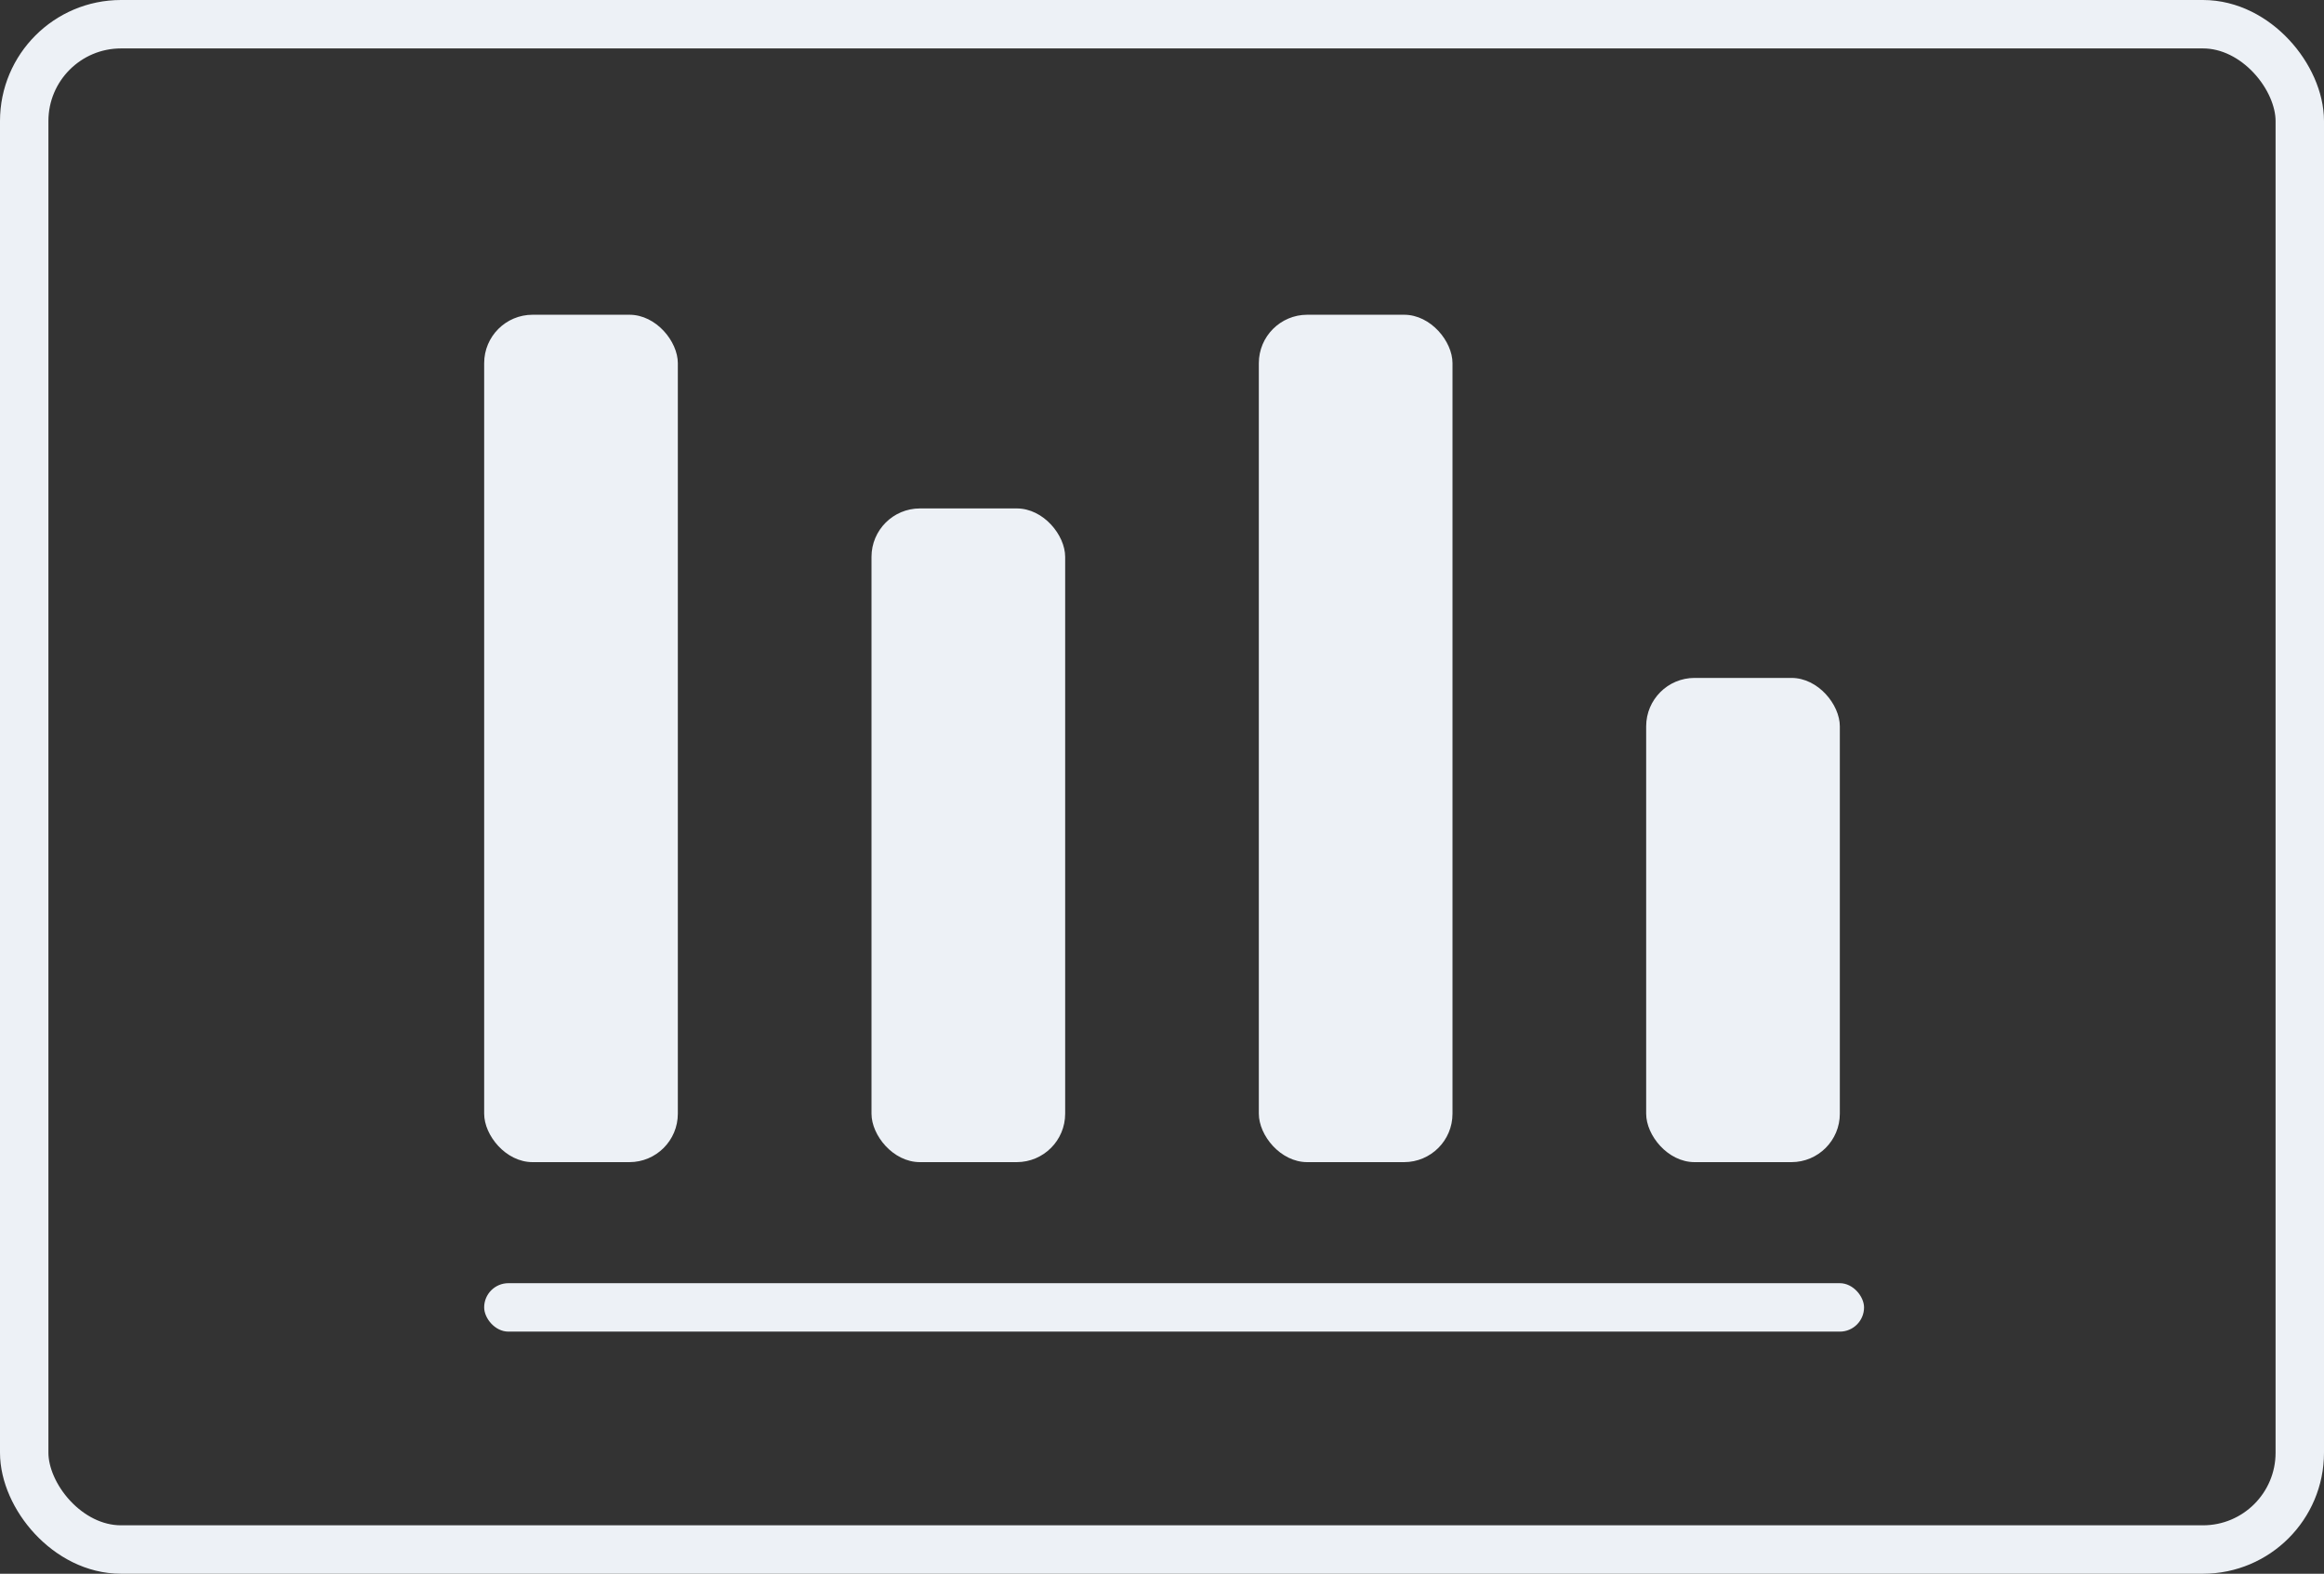 <svg xmlns="http://www.w3.org/2000/svg" width="96" height="65"><rect width="100%" height="100%" fill="#333333" stroke="none"/><g fill="none" fill-rule="evenodd"><rect width="94" height="63" x="1" y="1" stroke="#EDF1F6" stroke-width="2" rx="4"/><rect width="8" height="35" x="20" y="13" fill="#EDF1F6" rx="2"/><rect width="8" height="27" x="36" y="21" fill="#EDF1F6" rx="2"/><rect width="8" height="35" x="52" y="13" fill="#EDF1F6" rx="2"/><rect width="57" height="2" x="20" y="53" fill="#EDF1F6" rx="1"/><rect width="8" height="20" x="68" y="28" fill="#EDF1F6" rx="2"/></g></svg>